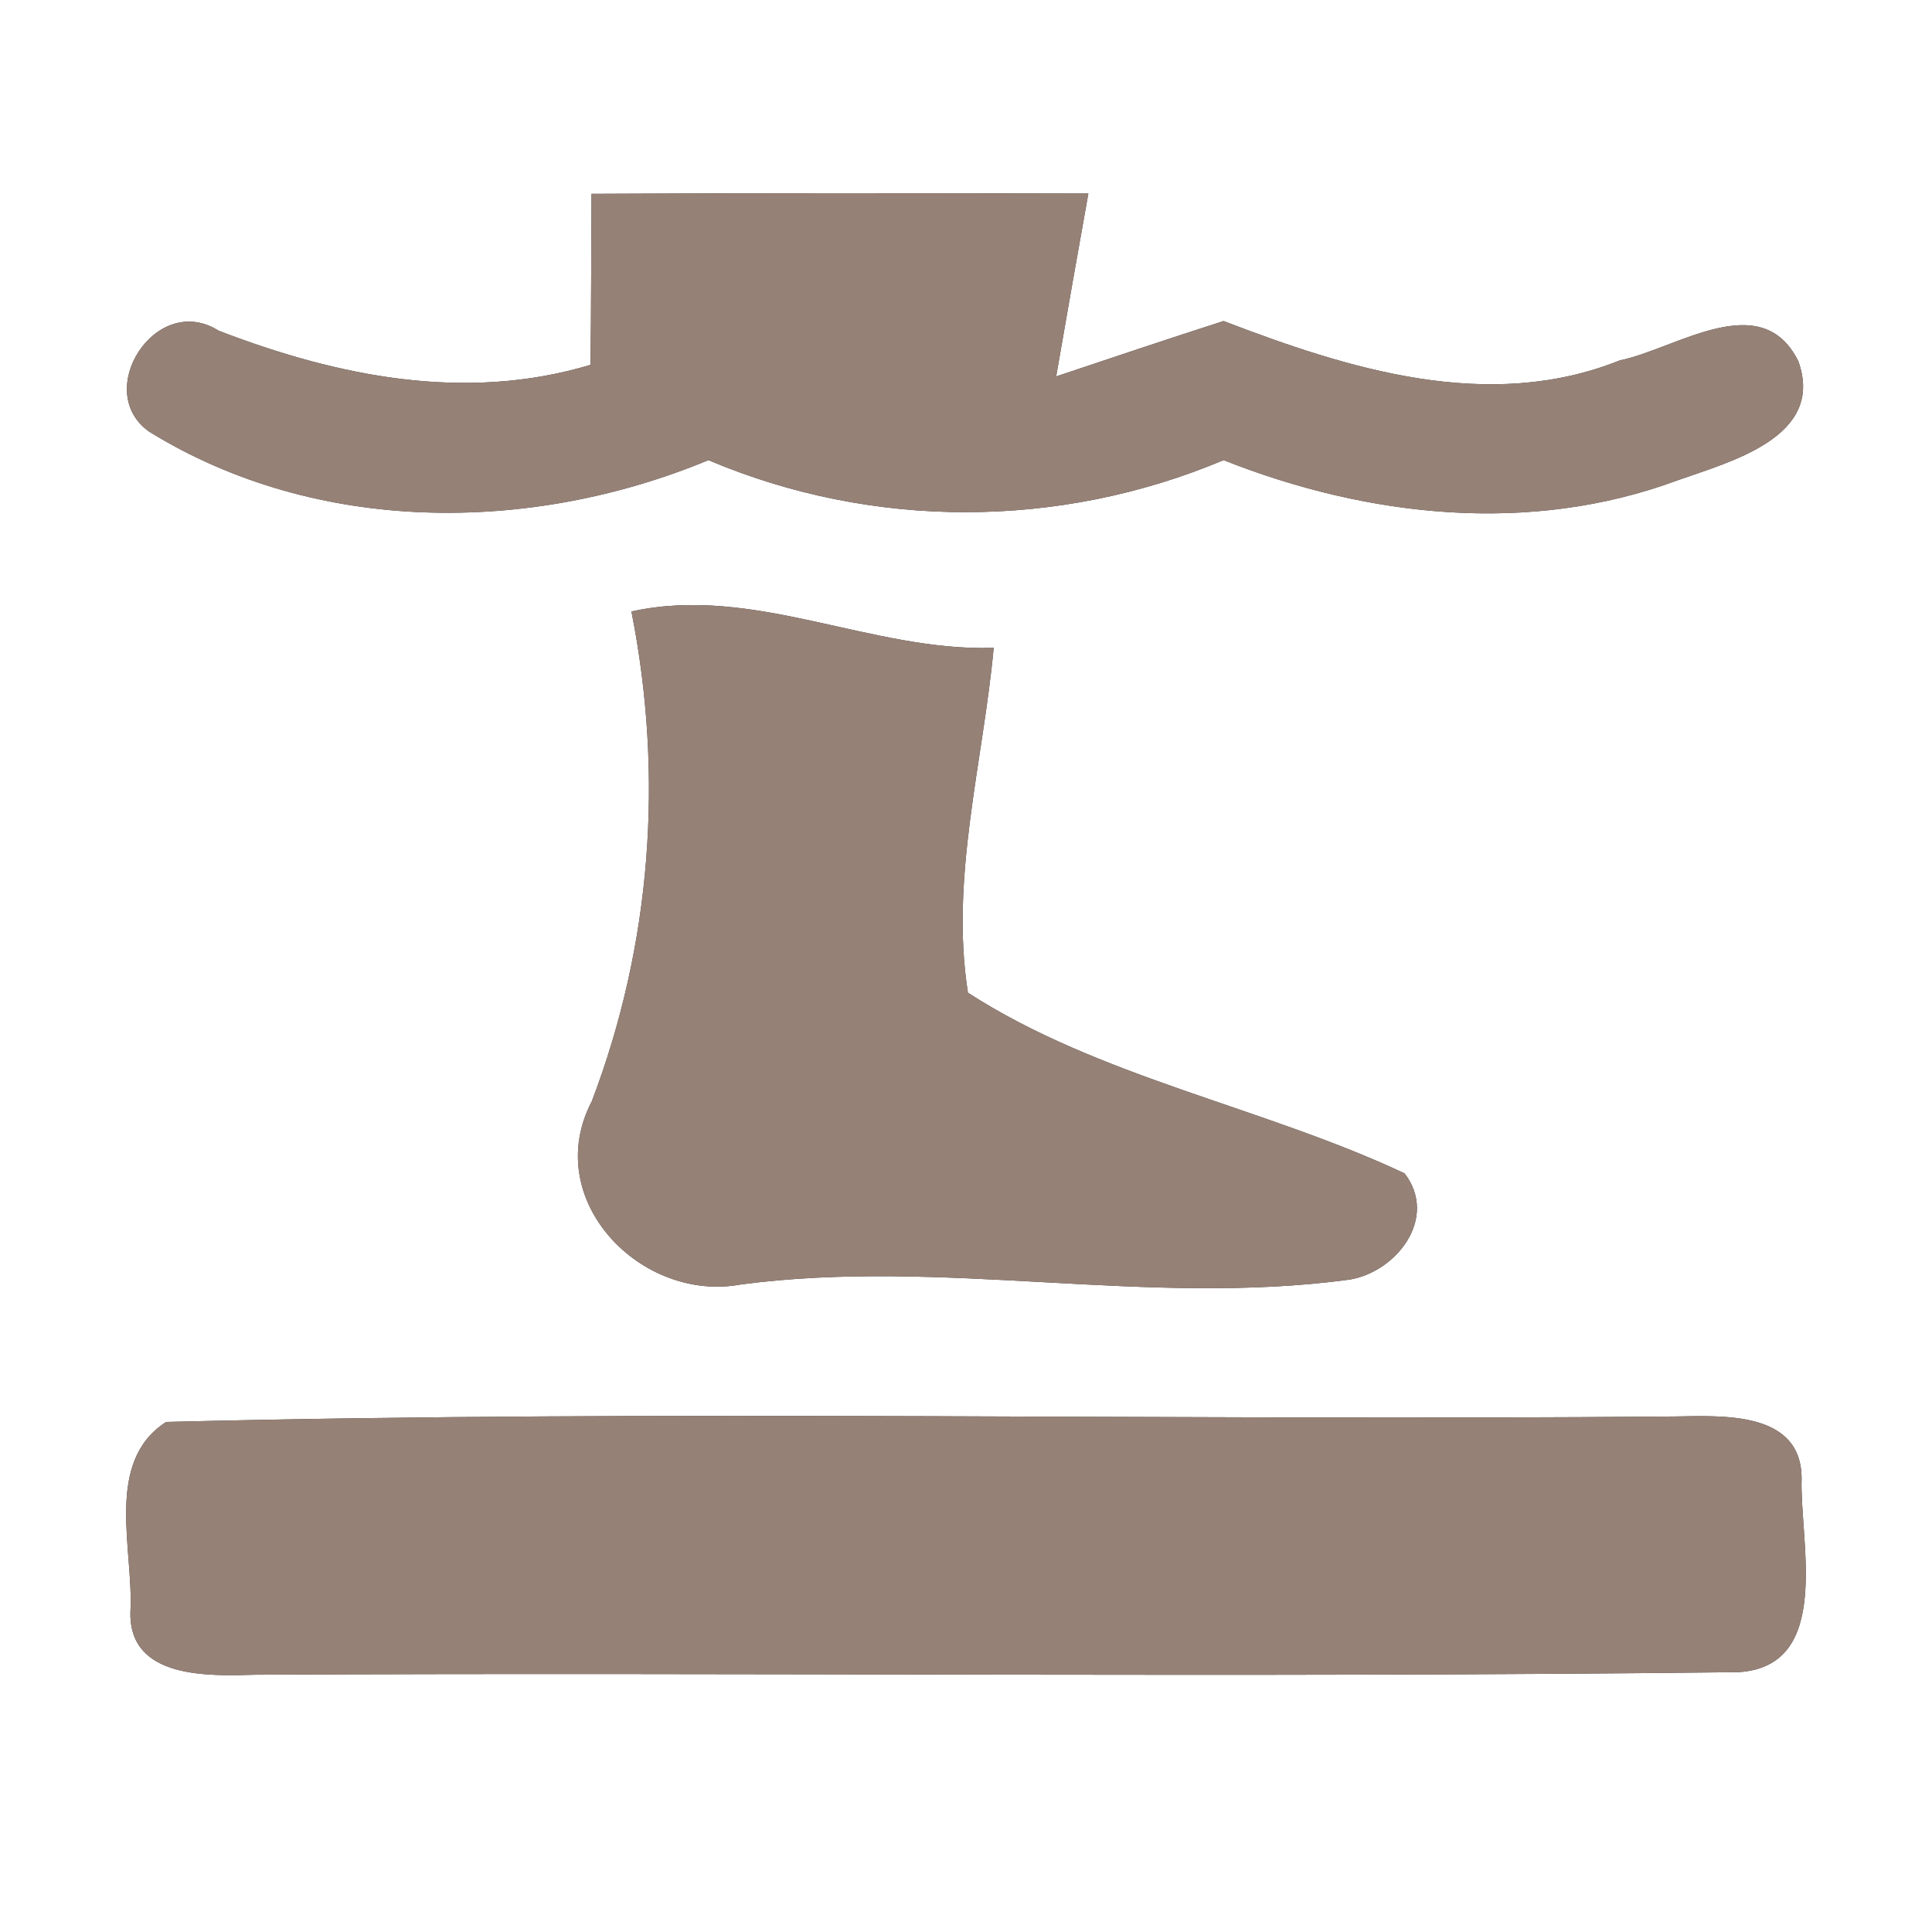 <?xml version="1.0" encoding="UTF-8" ?>
<!DOCTYPE svg PUBLIC "-//W3C//DTD SVG 1.1//EN" "http://www.w3.org/Graphics/SVG/1.1/DTD/svg11.dtd">
<svg width="60pt" height="60pt" viewBox="0 0 60 60" version="1.1" xmlns="http://www.w3.org/2000/svg">
<rect x="0" y="0" width="60" height="60" fill="#333333" stroke="none"/>
<g id="#ffffffff">
<path fill="#ffffff" opacity="1.00" d=" M 0.00 0.00 L 60.00 0.00 L 60.00 60.00 L 0.00 60.00 L 0.00 0.00 M 18.37 6.02 C 18.36 7.79 18.36 9.56 18.34 11.33 C 14.45 12.50 10.48 11.69 6.79 10.27 C 4.84 9.04 2.85 12.16 4.64 13.41 C 9.83 16.61 16.46 16.59 22.00 14.29 C 27.10 16.45 32.89 16.44 38.00 14.29 C 42.47 16.06 47.50 16.62 52.09 14.92 C 53.72 14.34 56.69 13.58 55.85 11.22 C 54.70 8.90 52.05 10.84 50.31 11.19 C 46.23 12.83 41.88 11.46 38.00 9.97 C 36.26 10.53 34.53 11.11 32.80 11.69 C 33.13 9.79 33.46 7.90 33.80 6.01 C 28.66 6.00 23.51 5.99 18.37 6.02 M 19.61 18.99 C 20.62 24.10 20.23 29.34 18.38 34.20 C 16.78 37.26 19.91 40.47 23.01 39.89 C 29.29 39.06 35.62 40.59 41.91 39.74 C 43.37 39.50 44.68 37.82 43.62 36.44 C 39.21 34.37 34.13 33.46 30.06 30.83 C 29.50 27.28 30.53 23.67 30.86 20.12 C 27.04 20.24 23.41 18.15 19.61 18.99 M 5.16 44.16 C 3.22 45.41 4.16 48.14 4.05 50.06 C 4.00 52.15 6.48 52.05 7.94 52.01 C 23.29 51.93 38.64 52.11 53.99 51.93 C 56.93 51.75 55.89 47.88 55.95 45.92 C 55.95 43.81 53.49 43.97 52.01 43.99 C 36.40 44.13 20.76 43.77 5.16 44.16 Z" />
</g>
<g id="#000000ff">
<path fill="#968176" opacity="1.00" d=" M 18.37 6.02 C 23.51 5.99 28.66 6.00 33.80 6.01 C 33.46 7.90 33.13 9.79 32.80 11.69 C 34.53 11.11 36.26 10.53 38.00 9.97 C 41.88 11.46 46.23 12.83 50.31 11.19 C 52.05 10.84 54.70 8.90 55.85 11.22 C 56.69 13.58 53.72 14.34 52.09 14.92 C 47.50 16.62 42.47 16.06 38.00 14.29 C 32.89 16.44 27.10 16.45 22.00 14.29 C 16.46 16.59 9.83 16.61 4.64 13.41 C 2.85 12.16 4.84 9.04 6.79 10.27 C 10.48 11.69 14.45 12.50 18.34 11.33 C 18.36 9.56 18.36 7.79 18.37 6.02 Z" />
<path fill="#968176" opacity="1.00" d=" M 19.61 18.99 C 23.41 18.15 27.04 20.24 30.86 20.12 C 30.53 23.67 29.50 27.28 30.06 30.83 C 34.13 33.46 39.21 34.37 43.62 36.44 C 44.68 37.82 43.37 39.50 41.91 39.74 C 35.62 40.59 29.29 39.06 23.01 39.89 C 19.91 40.47 16.78 37.26 18.38 34.20 C 20.23 29.34 20.62 24.10 19.61 18.99 Z" />
<path fill="#968176" opacity="1.00" d=" M 5.16 44.16 C 20.76 43.77 36.40 44.13 52.01 43.99 C 53.49 43.97 55.95 43.81 55.95 45.92 C 55.89 47.88 56.93 51.75 53.99 51.93 C 38.64 52.11 23.29 51.93 7.94 52.01 C 6.48 52.05 4.00 52.15 4.05 50.06 C 4.16 48.14 3.22 45.41 5.16 44.16 Z" />
</g>
</svg>
